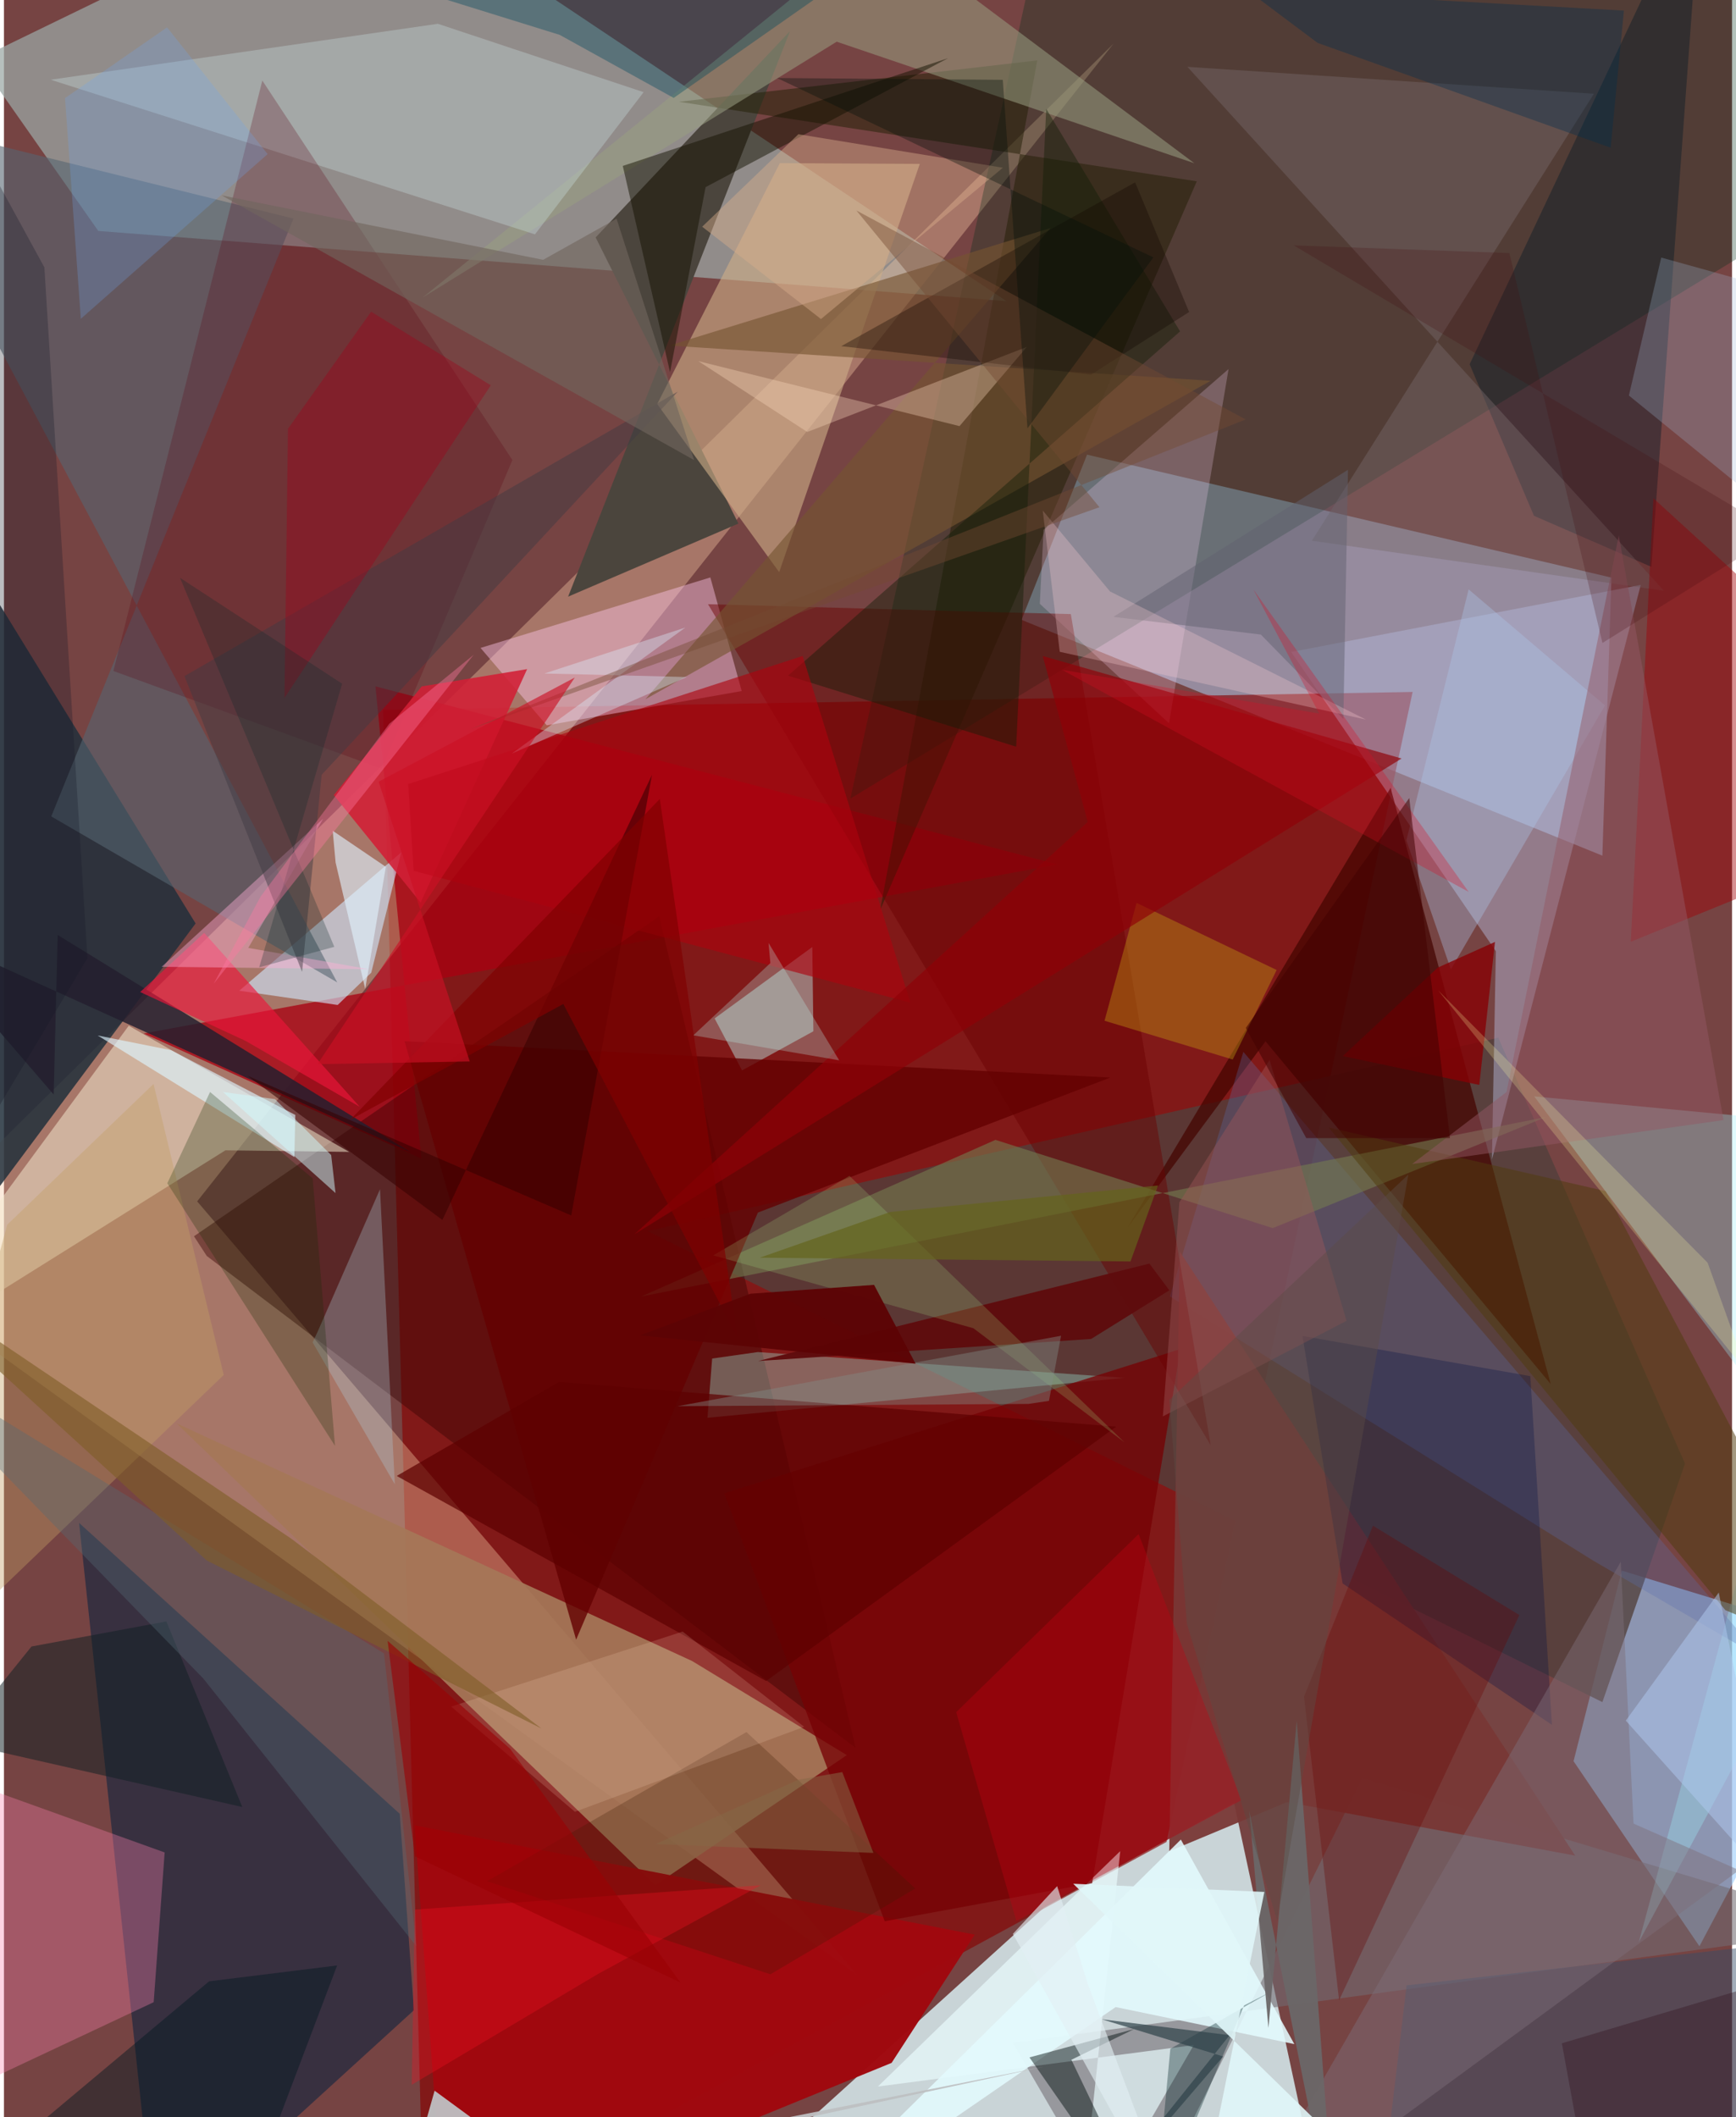 <svg xmlns="http://www.w3.org/2000/svg" width="228" height="278" viewBox="0 0 836 1024"><path fill="#764443" d="M0 0h836v1024H0z"/><path fill="#dffbff" fill-opacity=".788" d="M595.11 872.062l-91.838 50.445L322.646 1086l313.419-23.718z"/><path fill="#9ba8a4" fill-opacity=".729" d="M45.635 111.713l-58.297-83.02L174.064-62l310.902 207.65z"/><path fill="#acbcdb" fill-opacity=".596" d="M492.263 299.803l281.006 114.05 4.396-134.48L523.962 219.9z"/><path fill="#800" fill-opacity=".635" d="M681.474 334.674L183.4 343.35 203.282 1086l359.143-195.11z"/><path fill="#f7cba5" fill-opacity=".376" d="M536.774 21.112L93.465 581.057 412.47 954.955-62 611.771z"/><path fill="#9acdfb" fill-opacity=".596" d="M759.325 851.829l60.89 89.508L898 794.955 782.657 759.66z"/><path fill="#00311a" fill-opacity=".302" d="M842.573-.072L507.766-62l-98.319 448.283 453.851-276.34z"/><path fill="#52403c" fill-opacity=".788" d="M311.316 595.45l411.6-93.53 90.332 205.982-39.972 115.345z"/><path fill="#20293f" fill-opacity=".714" d="M36.345 736.581l155.129 140.7 6.854 94.992L73.623 1086z"/><path fill="#a57858" fill-opacity=".918" d="M407.748 848.885l-74.807-45.492-249.464-114.98 231.63 223.373z"/><path fill="#4b453d" fill-opacity=".992" d="M355.316 253.238l-69.068-138.41 94.016-99.771-107.335 273.52z"/><path fill="#a80010" fill-opacity=".761" d="M201.96 560.403l-22.238-228.436 329.923 86.129-442.08 81.785z"/><path fill="#350000" fill-opacity=".42" d="M411.99 845.37l-94.977-402.204-225.09 154.77 6.19 9.537z"/><path fill="#b2b6d7" fill-opacity=".486" d="M721.734 460.075l-98.98-144.722 169.085-32.465-72.005 278.001z"/><path fill="#212f3b" fill-opacity=".851" d="M-62 194.908L92.715 446.646-52.53 641.552-62 668.003z"/><path fill="#cdad87" fill-opacity=".608" d="M443.058 79.264L375.03 276.729l-59.01-81.298 59.318-116.52z"/><path fill="#450500" fill-opacity=".733" d="M610.299 503.657l-66.652 89.986 127.18-212.597 77.452 288.383z"/><path fill="#f3eacf" fill-opacity=".522" d="M60.368 496.111l106.643 61.027-59.87-.77L-62 662.23z"/><path fill="#fcc4e8" fill-opacity=".443" d="M341.736 279.291L230.554 313.38l32.022 37.44 94.326-16.585z"/><path fill="#a0090f" fill-opacity=".98" d="M469.654 935.712l-271.009-52.888L213.484 1086l215.928-88.255z"/><path fill="#726b72" fill-opacity=".573" d="M488.029 988.048L898 932.352 657.098 859.94 545.072 1086z"/><path fill="#9df3fd" fill-opacity=".306" d="M898 545.217l-157.702-14.94L898 740.325l-107.106 199z"/><path fill="#221f05" fill-opacity=".506" d="M326.58 49.227l173.317-20.011-76.001 410.855 153.16-352.376z"/><path fill="#d0e6fb" fill-opacity=".616" d="M161.444 486.068l-47.638-6.892 78.384-66.92-14.51 58.2z"/><path fill="#b3d3cf" fill-opacity=".506" d="M391.054 458.03l-47.264 34.537 13.287 25.154 34.501-18.93z"/><path fill="#999f81" fill-opacity=".545" d="M202.453 143.967L423.5-35.133 575.876 78.95 402.861 20.166z"/><path fill="#fe80b0" fill-opacity=".337" d="M-62 1031.545l14.496-180.59 125.248 45.013-5.312 72.42z"/><path fill="#9ae9d8" fill-opacity=".353" d="M364.694 653.94l177.377 12.48-201.732 19.307 2.269-28.65z"/><path fill="#566470" fill-opacity=".588" d="M161.225 475.151L-62 55.714l202.058 50.01L22.88 394.883z"/><path fill="#031925" fill-opacity=".408" d="M796.975 274.157l-56.805-24.685-31.112-73.294L821.454-62z"/><path fill="#e9fafe" fill-opacity=".686" d="M575.59 989.133L519.557 1086l20.466-190.674-117.236 113.857z"/><path fill="#760003" fill-opacity=".765" d="M348.43 722.254l220.718-69.746-42.706 258.314-100.348 18.415z"/><path fill="#d3eaee" fill-opacity=".294" d="M209.924 11.51l99.533 33.065-52.569 68.778-234.285-74.79z"/><path fill="#5b6dae" fill-opacity=".294" d="M599.585 508.742l251.133 293.639-81.952-47.593-204.744-127.757z"/><path fill="#793735" fill-opacity=".945" d="M760.121 897.507l-139.423-25.896-56.965 23.79 5.11-290.038z"/><path fill="#ffd9fe" fill-opacity=".231" d="M563.612 349.784l-62.5-57.753 1.837-35.788 89.483-77.748z"/><path fill="#6b0000" fill-opacity=".463" d="M477.116 296.022l39.007.99 67.65 401.974-243.166-406.752z"/><path fill="#5b0212" fill-opacity=".247" d="M52.941 324.531l129.781 47.287 63.25-149.316L124.988 38.956z"/><path fill="#d11f36" fill-opacity=".882" d="M159.547 384.55l42.03 52.003 51.521-112.927-51.003 8.37z"/><path fill="#765431" fill-opacity=".624" d="M321.81 167.136l184.553-56.866-196.038 227.929L583.763 184.17z"/><path fill="#747a50" fill-opacity=".608" d="M613.785 593.987l132.2-53.7-437.746 86.798 171.422-75.769z"/><path fill="#776a6d" fill-opacity=".427" d="M572.53 32.33l196.65 13.008L632.737 261.53l170.294 24.196z"/><path fill="#a30106" fill-opacity=".439" d="M898 332.357l-100.048-91.364-10.938 214.49L898 410.41z"/><path fill="#231f2e" fill-opacity=".831" d="M196.837 557.328L-47.21 446.668l71.272 82.73 1.934-77.2z"/><path fill="#afcedc" fill-opacity=".31" d="M181.927 575.181l7.156 142.698-39.748-68.601 2.534-5.448z"/><path fill="#344d68" fill-opacity=".463" d="M898 1086V935.578l-219.444 24.676-8.624 72.487z"/><path fill="#e4fafd" fill-opacity=".878" d="M370.47 1086l198.88-196.264 54.906 98.921-86.45-17.91z"/><path fill="#def6ff" fill-opacity=".635" d="M80.906 507.96l60.053 31.306-.487 20.373-95.128-58.813z"/><path fill="#630000" fill-opacity=".796" d="M364.735 586.478l170.513-65.307-341.471-17.579 83.022 289.476z"/><path fill="#c7a212" fill-opacity=".369" d="M615.692 469.151l-67.768-32.449-15.498 56.995 62.019 18.75z"/><path fill="#000f0e" fill-opacity=".463" d="M559.366 1086l-63.254-90.905 50.695-13.74-30.417 14.883z"/><path fill="#000e42" fill-opacity=".29" d="M748.866 834.253l-10.452-168.657-110.216-19.448 19.404 119.714z"/><path fill="#102024" fill-opacity=".518" d="M78.577 784.225L13.316 796.36l-37.085 46.043 139.066 31.59z"/><path fill="#c39f64" fill-opacity=".392" d="M-62 826.625L1.563 592.374l70.801-68.104 33.977 140.762z"/><path fill="#101e07" fill-opacity=".42" d="M489.69 361.156l-110.368-34.374 189.648-166.49-64.75-107.666z"/><path fill="#7d6f7a" fill-opacity=".455" d="M788.349 881.994l-6.187-126.649L592.014 1086l247.394-181.46z"/><path fill="#acc6ea" fill-opacity=".361" d="M774.552 341.199l-65.982-56.143-30.128 121.39 21.516 62.421z"/><path fill="#ed153a" fill-opacity=".647" d="M116.93 503.473l55.181 31.852-75.252-84.11-30.956 28.598z"/><path fill="#513c0f" fill-opacity=".525" d="M896.527 805.338l-63.773-26.562-191.899-233.48 133.976 30.81z"/><path fill="#ac020d" fill-opacity=".62" d="M195.55 379.214l190.845-61.95L438.48 484.95l-240.281-63.761z"/><path fill="#131200" fill-opacity=".486" d="M339.429 90.519l-17.196 89.483-22.862-99.752 157.285-52.086z"/><path fill="#002427" fill-opacity=".353" d="M599.97 969.942l-43.382 102.408 7.677-81.418 49.66-28.14z"/><path fill="#8f0006" fill-opacity=".671" d="M502.532 317.284l21.778 80.264-219.373 199.483 371.187-230.17z"/><path fill="#9eb7d8" fill-opacity=".267" d="M786.093 191.299L898 282.429l-35.952-141.114-60.297-16.743z"/><path fill="#3a1c01" fill-opacity=".247" d="M370.803 954.901l-137.098-45.028 125.488-72.133 81.676 75.664z"/><path fill="#ffdec3" fill-opacity=".329" d="M462.277 206.097l-126.373-31.429 52.73 34.264L494.827 167.8z"/><path fill="#102c01" fill-opacity=".259" d="M160.154 699.318L79.03 572.306l20.675-44.149 49.631 41.796z"/><path fill="#5d0000" fill-opacity=".71" d="M368.726 813.061l-178.719-99.203 78.57-45.464 269.51 21.63z"/><path fill="#935864" fill-opacity=".482" d="M831.867 541.742l-50.665-282.734-54.305 269.167-45.682 34.823z"/><path fill="#c30013" fill-opacity=".345" d="M598.652 870.679l-49.74-128.699-88.25 86.132 29.115 101z"/><path fill="#d9ae8c" fill-opacity=".439" d="M395.259 154.311l88.005-73.183-98.932-16.21-46.551 44.742z"/><path fill="#5f0c0d" fill-opacity=".961" d="M525.932 647.614l37.852-23.533-9.653-12.931-189.277 47.118z"/><path fill="#e0f1fc" fill-opacity=".627" d="M159.031 401.805l1.407 15.35 14.327 61.137 9.99-59.025z"/><path fill="#00485e" fill-opacity=".376" d="M72.643-44.064L480.19-62 323.985 47.36l-55.11-30.481z"/><path fill="#ffdfc4" fill-opacity=".165" d="M276.215 876.31l110.899-41.113-58.77-46.07-111.996 36.295z"/><path fill="#ffafd6" fill-opacity=".424" d="M76.263 467.612l78.152-71.63-36.22 62.49 58.426 10.312z"/><path fill="#536a73" fill-opacity=".373" d="M-62 648.936l245.876 150.756 15.65 141.633-103.094-129.48z"/><path fill="#690402" fill-opacity=".318" d="M733.118 781.14l-70.84-43.222-33.356 82.698 16.976 146.85z"/><path fill="#413b43" fill-opacity=".471" d="M144.225 470.062l9.48-95.325 172.282-185.321L87.32 327.018z"/><path fill="#021820" fill-opacity=".447" d="M99.242 958.297l-96.318 80.745 116.578 21.687 41.672-110.105z"/><path fill="#360000" fill-opacity=".561" d="M274.43 587.881L117.82 520.34l94.276 69.69 101.4-215.253z"/><path fill="#a8ec8c" fill-opacity=".192" d="M409.046 568.727l-65.932 38.449 125.882 35.256 73.051 55.152z"/><path fill="#860005" fill-opacity=".796" d="M693.619 467.999l-45.953 42.788 66.059 13.965 7.591-69.174z"/><path fill="#61626f" fill-opacity=".494" d="M608.04 306.906l39.926 40.87 2.244-120.563-113.508 71.144z"/><path fill="#9e575a" fill-opacity=".42" d="M568.64 581.523l43.63-68.904 37.225 126.211-88.853 46.237z"/><path fill="#7e5e26" fill-opacity=".604" d="M139.21 744.354l120.795 91.65-161.88-81.235L-62 608.565z"/><path fill="#bdf7f1" fill-opacity=".271" d="M404.067 512.84l-70.572-12.085 37.273-34.948-.89-9.745z"/><path fill="#dcf0ff" fill-opacity=".369" d="M329.665 303.508l-84.028 60.997 84.699-37.05-68.877-1.71z"/><path fill="#9f011a" fill-opacity=".373" d="M177.625 150.758l57.902 35.598-99.825 151.245 1.7-130.21z"/><path fill="#6da8f1" fill-opacity=".247" d="M78.909 13.228l-49.363 34.22 7.632 106.748L127.56 74.53z"/><path fill="#f31222" fill-opacity=".329" d="M287.33 954.76l-90.07 53.585 1.48-84.752 167.446-11.789z"/><path fill="#bec0c2" fill-opacity=".953" d="M192.748 1066.307l310.224-66.69-244.45 48.406-50.187-36.832z"/><path fill="#838c87" fill-opacity=".408" d="M505.552 677.553l-9.95 1.475-169.726 1.098 185.526-34.068z"/><path fill="#002f4d" fill-opacity=".357" d="M777.273 71.439L635.482 20.732 601.185-4.976l182.504 10.1z"/><path fill="#afc7ee" fill-opacity=".522" d="M898 958.831L892.975 1086l-63.406-315.756-44.976 61.966z"/><path fill="#ffd2d6" fill-opacity=".278" d="M658.922 348.042l-148.16-32.789-8.236-68.338 32.543 39.147z"/><path fill="#120600" fill-opacity=".345" d="M525.928 181.205l47.416-30.297-26.12-62.728-142.161 79.25z"/><path fill="#810001" fill-opacity=".686" d="M317.296 386.423l37.399 260.009-84.093-160.843-103.021 55.959z"/><path fill="#d1fbff" fill-opacity=".49" d="M105.954 528.165l25.176 3.453 27.167 27.035 2.112 18.404z"/><path fill="#6b6768" fill-opacity=".945" d="M602.46 875.813L644.533 1086l-19.127-253.63-13.685 148.471z"/><path fill="#71665e" fill-opacity=".624" d="M105.343 94.502l228.522 128.024-37.492-116.753-35.527 19.888z"/><path fill="#fffda0" fill-opacity=".227" d="M824.182 610.746l-130.35-131.744 152.13 188.107 35.404 102.87z"/><path fill="#744931" fill-opacity=".427" d="M225.25 352.773l375.456-149.914-188.311-101.045 117.58 143.512z"/><path fill="#da0d24" fill-opacity=".294" d="M511.884 323.969L708.587 431.39 604.422 285.077l31.864 60.056z"/><path fill="#151929" fill-opacity=".29" d="M19.56 129.325L-43.038 14.883-62 634.945 40.383 463.491z"/><path fill="#64641c" fill-opacity=".675" d="M544.99 610.12l-179.38-1.81 63.08-22.115 129.602-12.81z"/><path fill="#856746" fill-opacity=".533" d="M384.326 860.787l-69.018 31.128 105.302 4.275-15.056-39.093z"/><path fill="#001009" fill-opacity=".349" d="M483.202 38.614l11.95 168.555 60.914-82.673-182.02-86.756z"/><path fill="#990104" fill-opacity=".612" d="M185.606 793.605l13.184 104.23 128.576 61.113-82.52-113.164z"/><path fill="#cc1125" fill-opacity=".639" d="M276.166 327.69l-94.908 50.382 44.077 135.311-73.638 1.305z"/><path fill="#430000" fill-opacity=".533" d="M629.998 550.449l69.55.006-19.704-164.467-79.09 111.165z"/><path fill="#2f4349" fill-opacity=".698" d="M531.063 976.64l58.742 18L511.55 1086l81.397-101.643z"/><path fill="#5c4b45" fill-opacity=".439" d="M572.252 785.316l43.692 143.591 63.456-360.81-115.618 108.95z"/><path fill="#e3eff4" fill-opacity=".627" d="M524.432 959.915l-14.927-47.666-21.412 23.105L571.8 1086z"/><path fill="#0e292b" fill-opacity=".271" d="M163.608 330.695L85.167 279.46l74.648 178.488-36.337 9.9z"/><path fill="#e0f7f9" fill-opacity=".89" d="M584.806 1038.038L696.544 1086 517.271 911.111l92.49 3.942z"/><path fill="#45090f" fill-opacity=".227" d="M773.31 310.974l85.076-53.086-234.47-139.205 104.367 3.715z"/><path fill="#5d0405" fill-opacity=".961" d="M307.7 645.876l53.424-20.152 59.818-4.277 20.07 38.14z"/><path fill="#31121e" fill-opacity=".361" d="M898 1086H771.51l-17.837-97.72 84.22-25.093z"/><path fill="#ff79a2" fill-opacity=".384" d="M101.445 475.83l22.7-42.166 62.315-83.669 40.802-33.323z"/></svg>